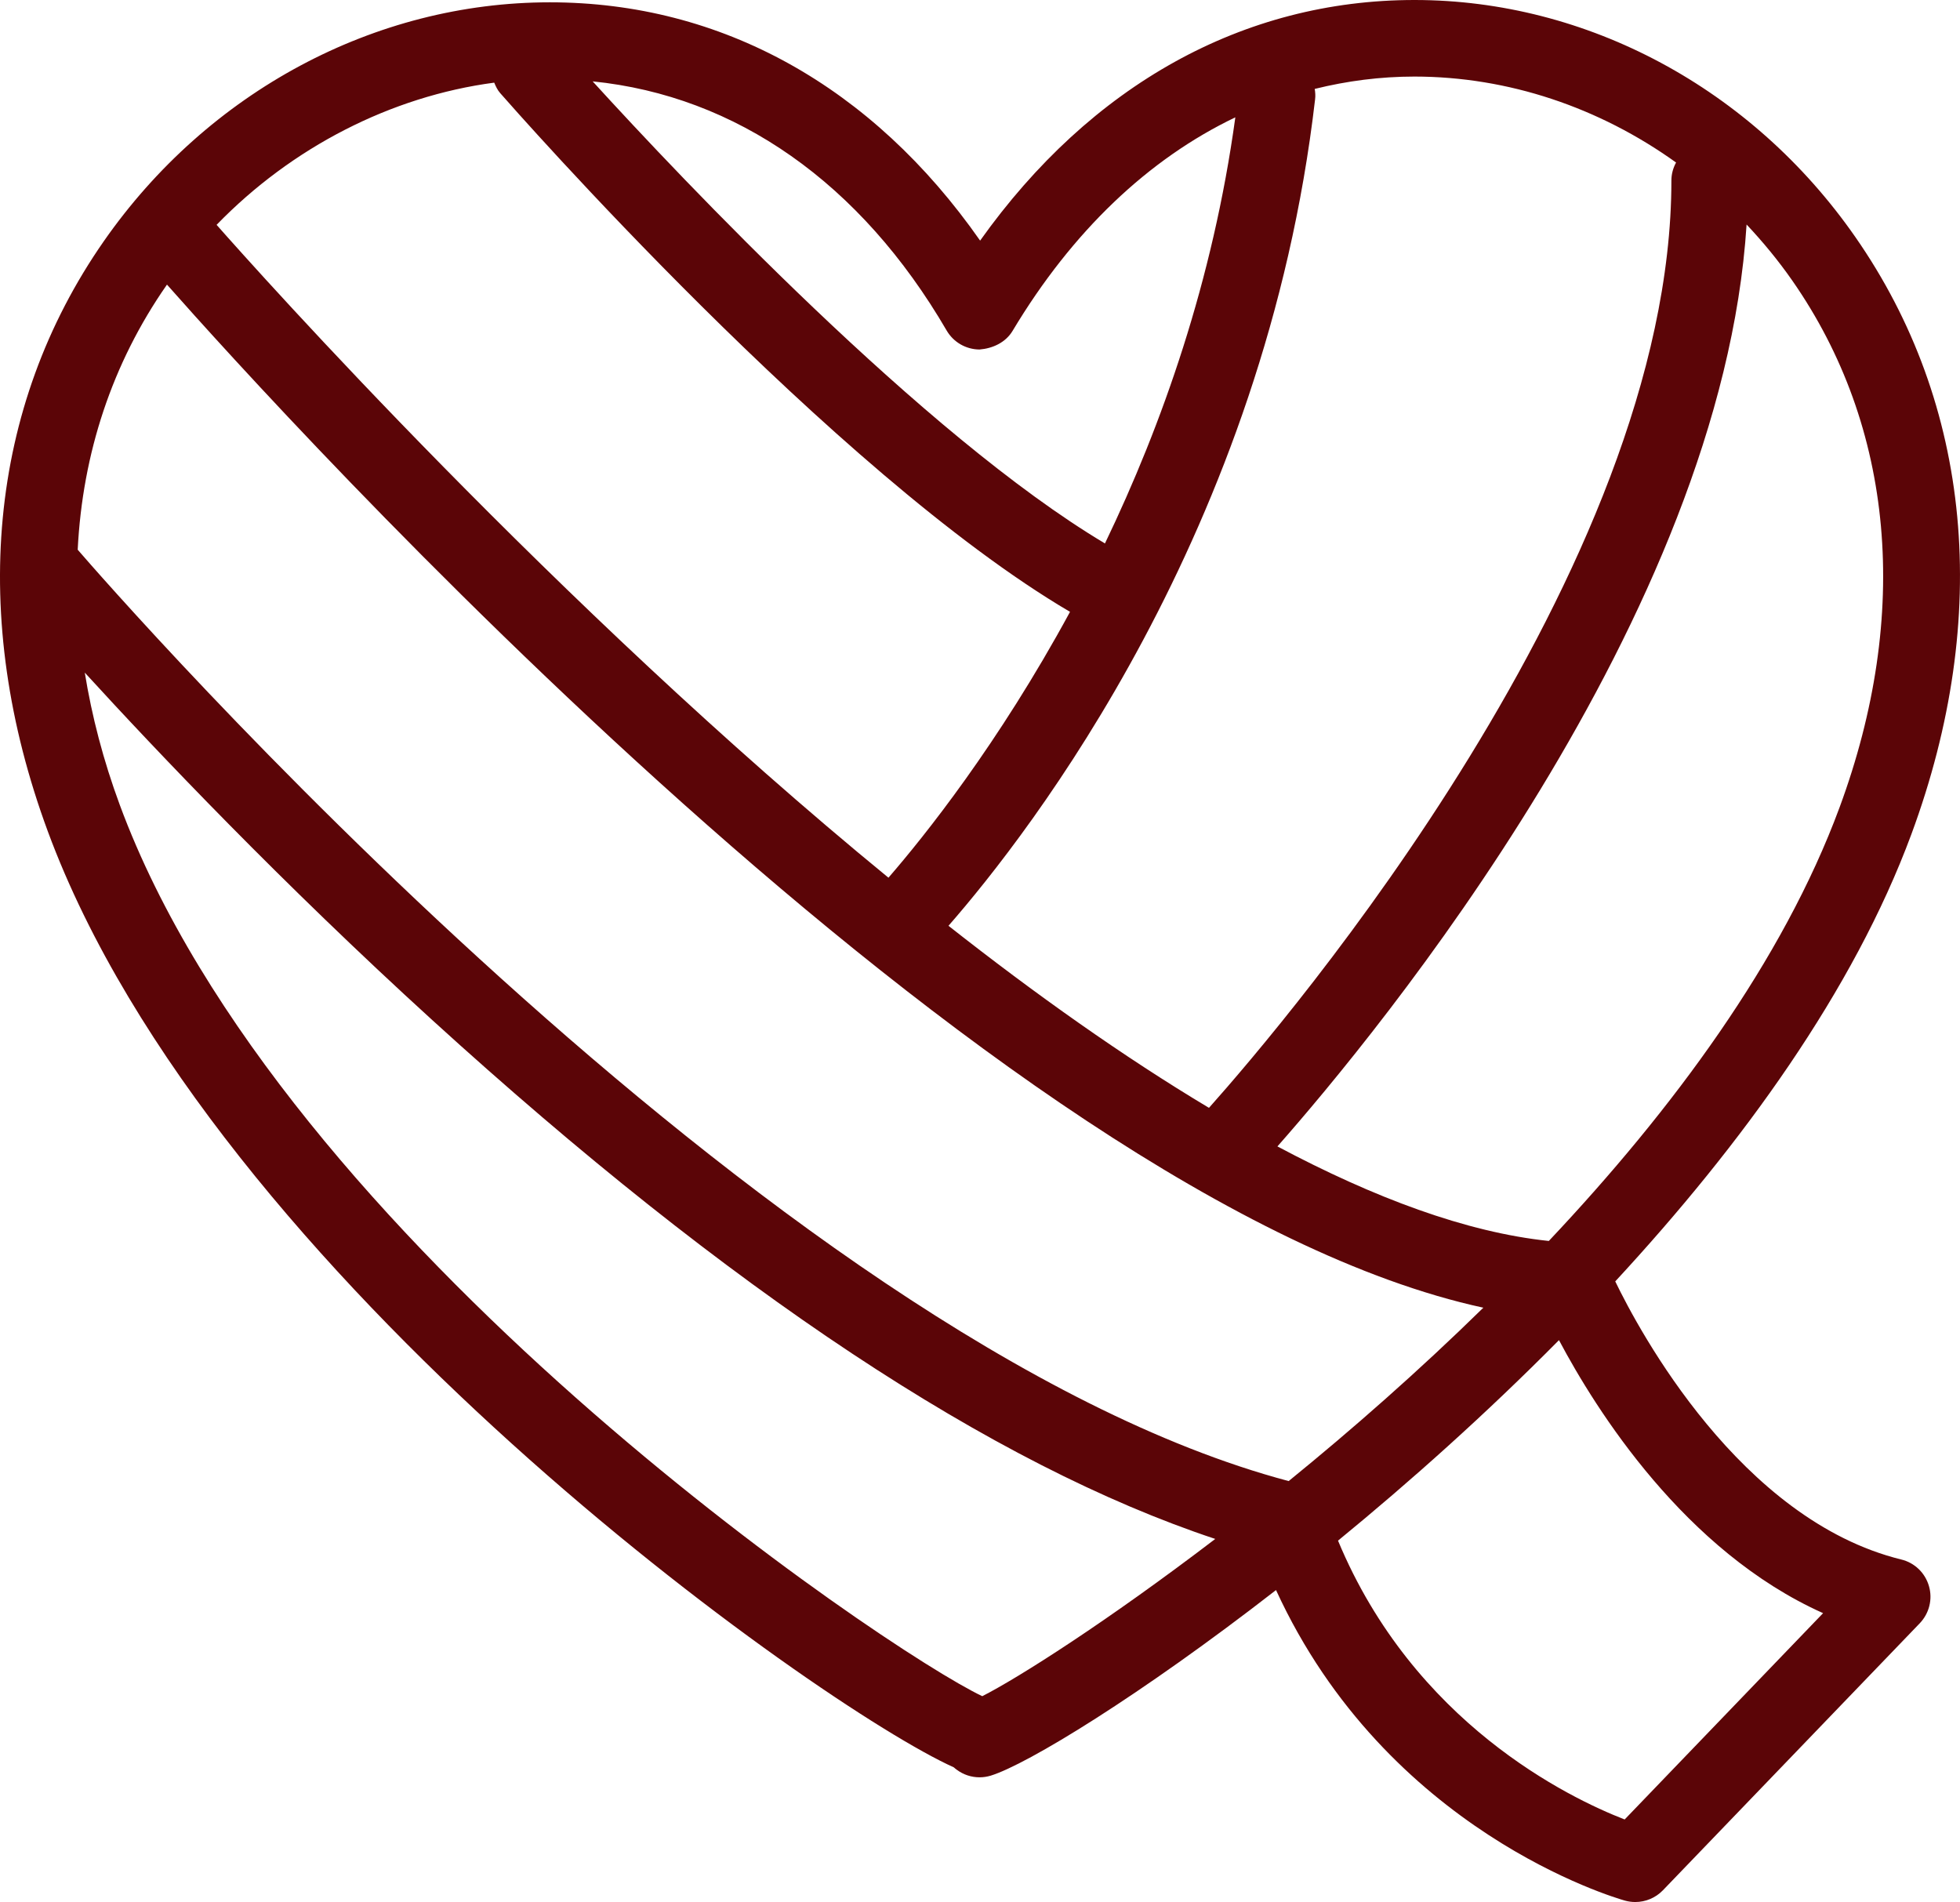 <svg version="1.1" id="图层_1" x="0px" y="0px" width="150.496px" height="146.043px" viewBox="0 0 150.496 146.043" enable-background="new 0 0 150.496 146.043" xml:space="preserve" xmlns="http://www.w3.org/2000/svg" xmlns:xlink="http://www.w3.org/1999/xlink" xmlns:xml="http://www.w3.org/XML/1998/namespace">
  <path fill="#5B0507" d="M145.988,119.744c-12.377-3.045-20.135-17.57-21.963-21.355c9.72-10.508,18.304-22.332,22.744-34.352
	c6.172-16.709,4.641-32.996-4.32-45.854C134.521,6.796,121.868,0,108.611,0C95.466,0,83.766,6.519,75.257,18.475
	C66.984,6.637,55.396,0.178,42.217,0.178c-13.444,0-26.245,6.861-34.251,18.35C-0.895,31.252-2.42,47.346,3.674,63.842
	c12.644,34.227,59.202,67.199,69.561,71.859c0.074,0.064,0.149,0.131,0.23,0.186c0.512,0.383,1.127,0.58,1.751,0.58
	c0.289,0,0.58-0.045,0.86-0.129c2.787-0.859,11.447-6.125,21.902-14.248c8.513,18.533,26.02,23.627,26.795,23.846
	c0.264,0.072,0.527,0.107,0.789,0.107c0.789,0,1.56-0.318,2.121-0.9l19.724-20.504c0.728-0.762,1-1.85,0.704-2.858
	C147.818,120.77,147.012,119.992,145.988,119.744z M137.621,21.547c7.826,11.234,9.111,25.602,3.626,40.451
	c-4.343,11.758-12.817,23.207-22.323,33.287c-6.326-0.658-13.418-3.313-20.839-7.26c7.679-8.709,34.12-40.711,36.024-70.786
	C135.366,18.575,136.547,20.006,137.621,21.547z M128.695,12.479c-0.225,0.413-0.359,0.879-0.359,1.385
	c0,29.805-29.49,64.45-35.506,71.2c-6.587-3.94-13.354-8.746-20.002-13.979c6.229-7.129,24.311-30.35,28.15-63.461
	c0.035-0.273,0.014-0.539-0.029-0.797c2.482-0.613,5.035-0.948,7.658-0.948C115.807,5.883,122.797,8.248,128.695,12.479z
	 M72.685,25.375c0.523,0.9,1.484,1.455,2.524,1.461c1.014-0.08,2.005-0.537,2.54-1.43c4.586-7.657,10.446-13.211,17.104-16.396
	c-1.719,12.537-5.623,23.6-10.011,32.717C70.934,33.434,52.35,13.752,45.507,6.248C56.517,7.357,66.083,14.041,72.685,25.375z
	 M37.948,6.346c0.118,0.282,0.246,0.563,0.459,0.804c1.069,1.22,25.625,29.164,43.753,39.83
	c-5.508,10.154-11.204,17.254-13.941,20.412C42.68,46.473,19.89,20.961,16.631,17.264C22.399,11.318,30.011,7.397,37.948,6.346z
	 M12.794,21.893c0.011-0.014,0.019-0.027,0.028-0.039c8.541,9.668,63.437,70.398,101.075,78.555
	c-4.994,4.893-10.109,9.379-14.949,13.313C59.018,103.096,8.583,45.238,5.966,42.209C6.335,34.813,8.612,27.896,12.794,21.893z
	 M75.423,130.238c-7.361-3.484-53.817-34.844-66.227-68.437C7.932,58.38,7.05,54.986,6.51,51.646
	c5.534,6.055,15.106,16.135,26.677,26.674c22.846,20.807,43.042,34.172,60.125,39.844C85.029,124.486,78.227,128.813,75.423,130.238
	z M124.747,139.705c-4.312-1.674-16.188-7.418-22.009-21.41c5.529-4.527,11.355-9.727,16.966-15.395
	c2.848,5.367,9.651,16.207,20.28,20.963L124.747,139.705z" class="color c1"/>
</svg>